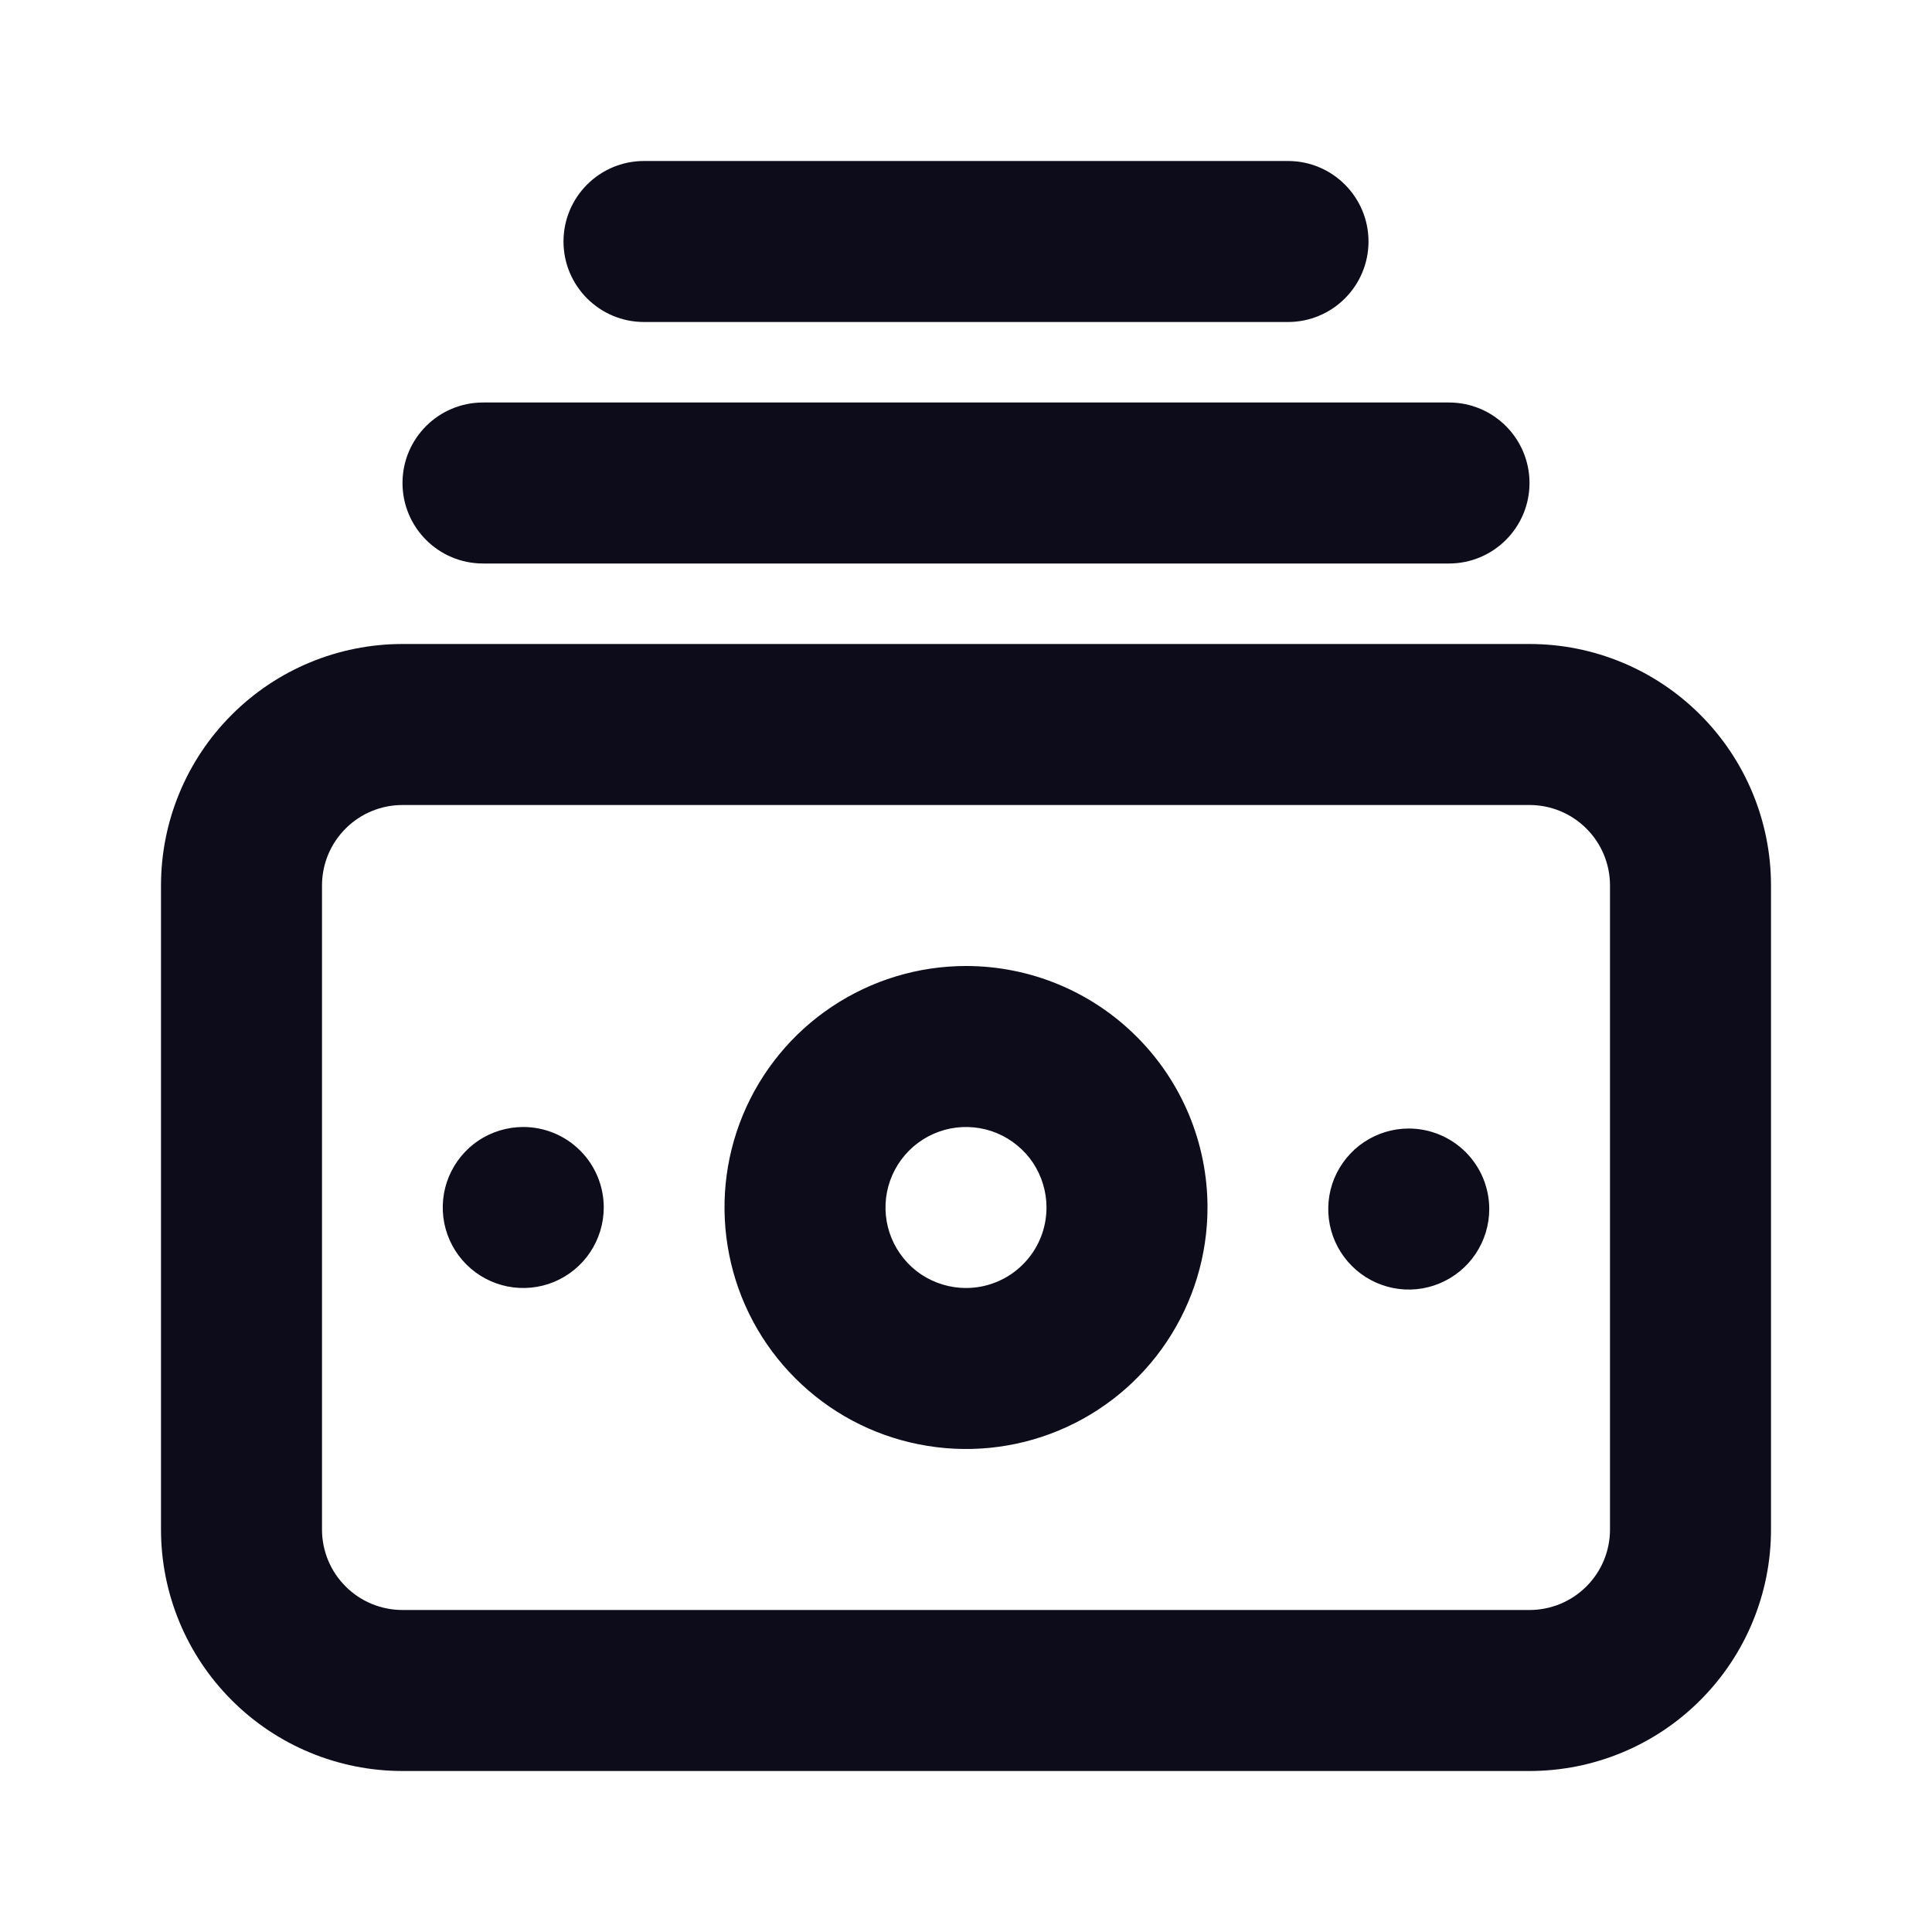 <svg width="24" height="24" viewBox="0 0 24 24" fill="none" xmlns="http://www.w3.org/2000/svg">
<path d="M6.5 14C6.302 14 6.109 14.059 5.944 14.168C5.78 14.278 5.652 14.435 5.576 14.617C5.5 14.8 5.481 15.001 5.519 15.195C5.558 15.389 5.653 15.567 5.793 15.707C5.933 15.847 6.111 15.942 6.305 15.981C6.499 16.019 6.7 16 6.883 15.924C7.065 15.848 7.222 15.72 7.331 15.556C7.441 15.391 7.5 15.198 7.5 15C7.5 14.735 7.395 14.48 7.207 14.293C7.02 14.105 6.765 14 6.5 14ZM17.5 14.019C17.302 14.019 17.109 14.078 16.944 14.188C16.78 14.298 16.652 14.454 16.576 14.636C16.5 14.819 16.481 15.02 16.519 15.214C16.558 15.408 16.653 15.586 16.793 15.726C16.933 15.866 17.111 15.961 17.305 16C17.499 16.039 17.7 16.019 17.883 15.943C18.065 15.867 18.222 15.739 18.331 15.575C18.441 15.41 18.5 15.217 18.5 15.019C18.5 14.754 18.395 14.5 18.207 14.312C18.02 14.125 17.765 14.019 17.5 14.019ZM19 8H5C4.204 8 3.441 8.316 2.879 8.879C2.316 9.441 2 10.204 2 11V19C2 19.796 2.316 20.559 2.879 21.121C3.441 21.684 4.204 22 5 22H19C19.796 22 20.559 21.684 21.121 21.121C21.684 20.559 22 19.796 22 19V11C22 10.204 21.684 9.441 21.121 8.879C20.559 8.316 19.796 8 19 8ZM20 19C20 19.265 19.895 19.52 19.707 19.707C19.52 19.895 19.265 20 19 20H5C4.735 20 4.48 19.895 4.293 19.707C4.105 19.52 4 19.265 4 19V11C4 10.735 4.105 10.48 4.293 10.293C4.48 10.105 4.735 10 5 10H19C19.265 10 19.52 10.105 19.707 10.293C19.895 10.48 20 10.735 20 11V19ZM12 12C11.407 12 10.827 12.176 10.333 12.506C9.84 12.835 9.455 13.304 9.228 13.852C9.001 14.4 8.942 15.003 9.058 15.585C9.173 16.167 9.459 16.702 9.879 17.121C10.298 17.541 10.833 17.827 11.415 17.942C11.997 18.058 12.6 17.999 13.148 17.772C13.696 17.545 14.165 17.16 14.494 16.667C14.824 16.173 15 15.593 15 15C15 14.204 14.684 13.441 14.121 12.879C13.559 12.316 12.796 12 12 12ZM12 16C11.802 16 11.609 15.941 11.444 15.832C11.28 15.722 11.152 15.565 11.076 15.383C11 15.2 10.981 14.999 11.019 14.805C11.058 14.611 11.153 14.433 11.293 14.293C11.433 14.153 11.611 14.058 11.805 14.019C11.999 13.981 12.2 14 12.383 14.076C12.565 14.152 12.722 14.28 12.832 14.444C12.941 14.609 13 14.802 13 15C13 15.265 12.895 15.52 12.707 15.707C12.52 15.895 12.265 16 12 16Z" fill="#0C0C1B"/>
<path fill-rule="evenodd" clip-rule="evenodd" d="M5 6C5 5.448 5.448 5 6 5H18C18.552 5 19 5.448 19 6C19 6.552 18.552 7 18 7H6C5.448 7 5 6.552 5 6Z" fill="#0C0C1B"/>
<path fill-rule="evenodd" clip-rule="evenodd" d="M7 3C7 2.448 7.448 2 8 2H16C16.552 2 17 2.448 17 3C17 3.552 16.552 4 16 4H8C7.448 4 7 3.552 7 3Z" fill="#0C0C1B"/>
</svg>

